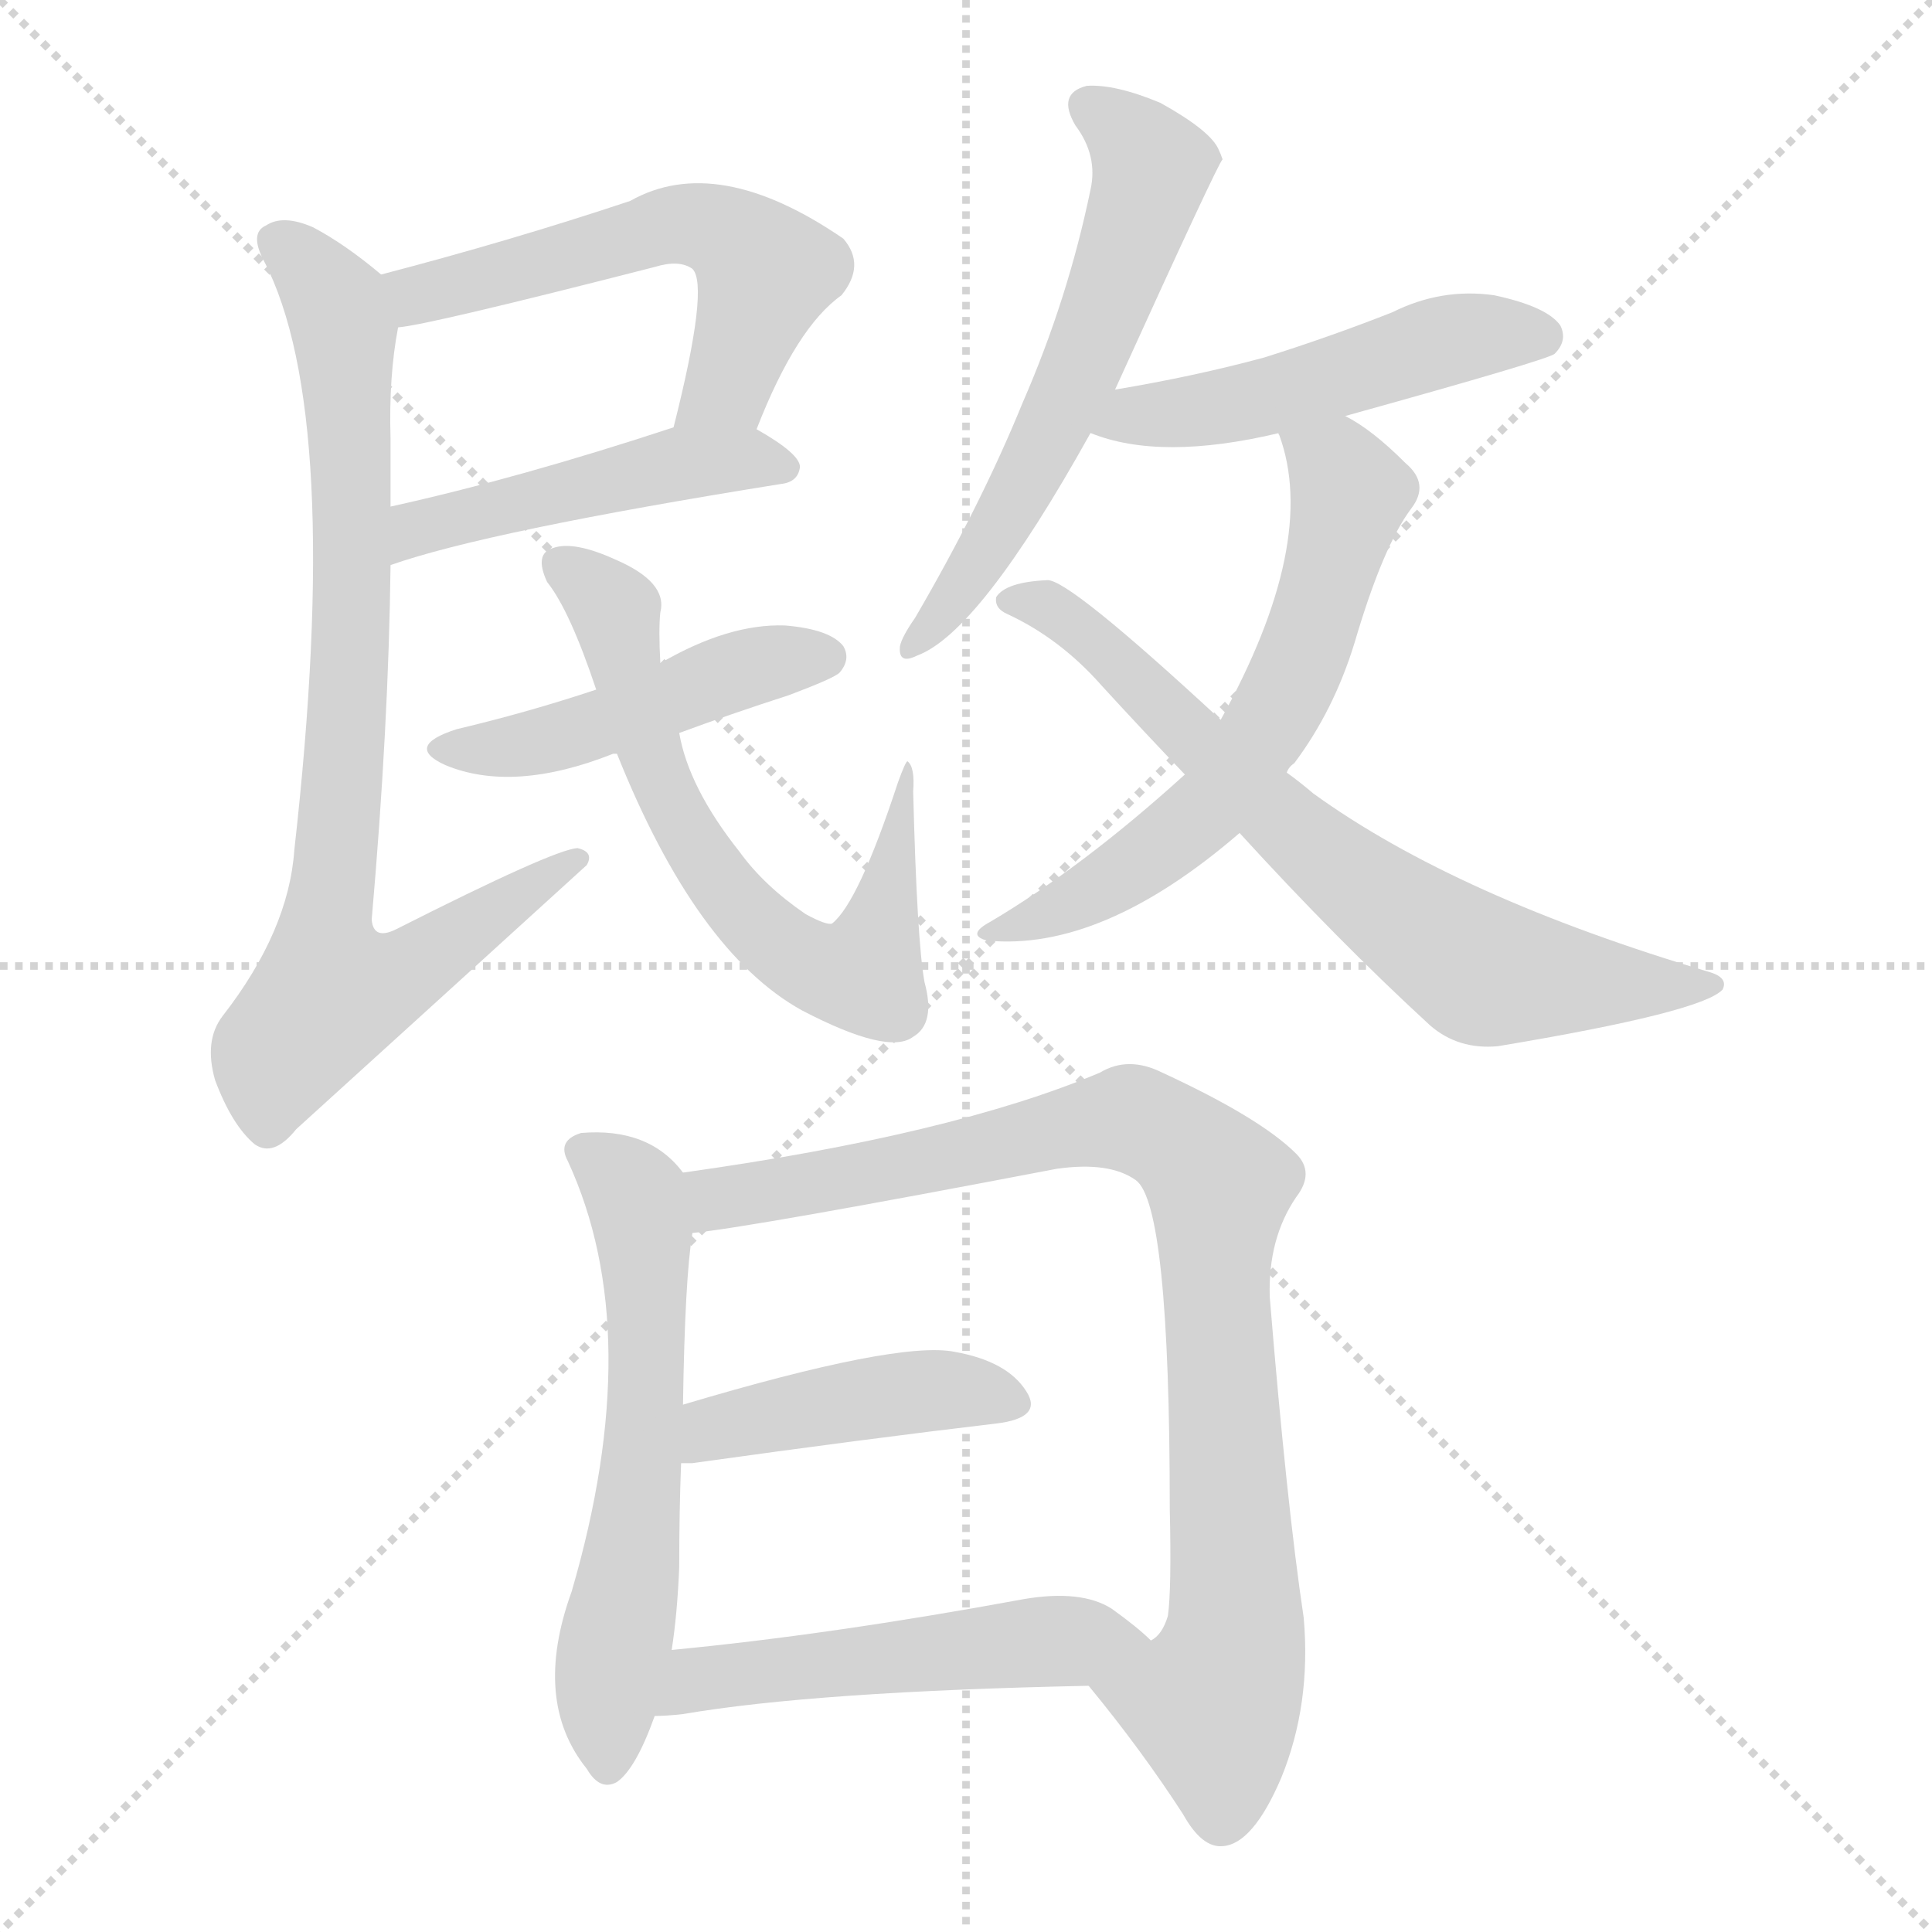 <svg version="1.1" viewBox="0 0 1024 1024" xmlns="http://www.w3.org/2000/svg">
  <g stroke="lightgray" stroke-dasharray="1,1" stroke-width="1" transform="scale(4, 4)">
    <line x1="0" y1="0" x2="256" y2="256"></line>
    <line x1="256" y1="0" x2="0" y2="256"></line>
    <line x1="128" y1="0" x2="128" y2="256"></line>
    <line x1="0" y1="128" x2="256" y2="128"></line>
  </g>
<g transform="scale(1, -1) translate(0, -900)">
   <style type="text/css">
    @keyframes keyframes0 {
      from {
       stroke: blue;
       stroke-dashoffset: 554;
       stroke-width: 128;
       }
       64% {
       animation-timing-function: step-end;
       stroke: blue;
       stroke-dashoffset: 0;
       stroke-width: 128;
       }
       to {
       stroke: black;
       stroke-width: 1024;
       }
       }
       #make-me-a-hanzi-animation-0 {
         animation: keyframes0 0.701s both;
         animation-delay: 0s;
         animation-timing-function: linear;
       }
    @keyframes keyframes1 {
      from {
       stroke: blue;
       stroke-dashoffset: 472;
       stroke-width: 128;
       }
       61% {
       animation-timing-function: step-end;
       stroke: blue;
       stroke-dashoffset: 0;
       stroke-width: 128;
       }
       to {
       stroke: black;
       stroke-width: 1024;
       }
       }
       #make-me-a-hanzi-animation-1 {
         animation: keyframes1 0.634s both;
         animation-delay: 0.701s;
         animation-timing-function: linear;
       }
    @keyframes keyframes2 {
      from {
       stroke: blue;
       stroke-dashoffset: 810;
       stroke-width: 128;
       }
       73% {
       animation-timing-function: step-end;
       stroke: blue;
       stroke-dashoffset: 0;
       stroke-width: 128;
       }
       to {
       stroke: black;
       stroke-width: 1024;
       }
       }
       #make-me-a-hanzi-animation-2 {
         animation: keyframes2 0.909s both;
         animation-delay: 1.335s;
         animation-timing-function: linear;
       }
    @keyframes keyframes3 {
      from {
       stroke: blue;
       stroke-dashoffset: 463;
       stroke-width: 128;
       }
       60% {
       animation-timing-function: step-end;
       stroke: blue;
       stroke-dashoffset: 0;
       stroke-width: 128;
       }
       to {
       stroke: black;
       stroke-width: 1024;
       }
       }
       #make-me-a-hanzi-animation-3 {
         animation: keyframes3 0.627s both;
         animation-delay: 2.244s;
         animation-timing-function: linear;
       }
    @keyframes keyframes4 {
      from {
       stroke: blue;
       stroke-dashoffset: 653;
       stroke-width: 128;
       }
       68% {
       animation-timing-function: step-end;
       stroke: blue;
       stroke-dashoffset: 0;
       stroke-width: 128;
       }
       to {
       stroke: black;
       stroke-width: 1024;
       }
       }
       #make-me-a-hanzi-animation-4 {
         animation: keyframes4 0.781s both;
         animation-delay: 2.871s;
         animation-timing-function: linear;
       }
    @keyframes keyframes5 {
      from {
       stroke: blue;
       stroke-dashoffset: 588;
       stroke-width: 128;
       }
       66% {
       animation-timing-function: step-end;
       stroke: blue;
       stroke-dashoffset: 0;
       stroke-width: 128;
       }
       to {
       stroke: black;
       stroke-width: 1024;
       }
       }
       #make-me-a-hanzi-animation-5 {
         animation: keyframes5 0.729s both;
         animation-delay: 3.652s;
         animation-timing-function: linear;
       }
    @keyframes keyframes6 {
      from {
       stroke: blue;
       stroke-dashoffset: 496;
       stroke-width: 128;
       }
       62% {
       animation-timing-function: step-end;
       stroke: blue;
       stroke-dashoffset: 0;
       stroke-width: 128;
       }
       to {
       stroke: black;
       stroke-width: 1024;
       }
       }
       #make-me-a-hanzi-animation-6 {
         animation: keyframes6 0.654s both;
         animation-delay: 4.381s;
         animation-timing-function: linear;
       }
    @keyframes keyframes7 {
      from {
       stroke: blue;
       stroke-dashoffset: 617;
       stroke-width: 128;
       }
       67% {
       animation-timing-function: step-end;
       stroke: blue;
       stroke-dashoffset: 0;
       stroke-width: 128;
       }
       to {
       stroke: black;
       stroke-width: 1024;
       }
       }
       #make-me-a-hanzi-animation-7 {
         animation: keyframes7 0.752s both;
         animation-delay: 5.035s;
         animation-timing-function: linear;
       }
    @keyframes keyframes8 {
      from {
       stroke: blue;
       stroke-dashoffset: 699;
       stroke-width: 128;
       }
       69% {
       animation-timing-function: step-end;
       stroke: blue;
       stroke-dashoffset: 0;
       stroke-width: 128;
       }
       to {
       stroke: black;
       stroke-width: 1024;
       }
       }
       #make-me-a-hanzi-animation-8 {
         animation: keyframes8 0.819s both;
         animation-delay: 5.787s;
         animation-timing-function: linear;
       }
    @keyframes keyframes9 {
      from {
       stroke: blue;
       stroke-dashoffset: 596;
       stroke-width: 128;
       }
       66% {
       animation-timing-function: step-end;
       stroke: blue;
       stroke-dashoffset: 0;
       stroke-width: 128;
       }
       to {
       stroke: black;
       stroke-width: 1024;
       }
       }
       #make-me-a-hanzi-animation-9 {
         animation: keyframes9 0.735s both;
         animation-delay: 6.605s;
         animation-timing-function: linear;
       }
    @keyframes keyframes10 {
      from {
       stroke: blue;
       stroke-dashoffset: 891;
       stroke-width: 128;
       }
       74% {
       animation-timing-function: step-end;
       stroke: blue;
       stroke-dashoffset: 0;
       stroke-width: 128;
       }
       to {
       stroke: black;
       stroke-width: 1024;
       }
       }
       #make-me-a-hanzi-animation-10 {
         animation: keyframes10 0.975s both;
         animation-delay: 7.34s;
         animation-timing-function: linear;
       }
    @keyframes keyframes11 {
      from {
       stroke: blue;
       stroke-dashoffset: 431;
       stroke-width: 128;
       }
       58% {
       animation-timing-function: step-end;
       stroke: blue;
       stroke-dashoffset: 0;
       stroke-width: 128;
       }
       to {
       stroke: black;
       stroke-width: 1024;
       }
       }
       #make-me-a-hanzi-animation-11 {
         animation: keyframes11 0.601s both;
         animation-delay: 8.316s;
         animation-timing-function: linear;
       }
    @keyframes keyframes12 {
      from {
       stroke: blue;
       stroke-dashoffset: 511;
       stroke-width: 128;
       }
       62% {
       animation-timing-function: step-end;
       stroke: blue;
       stroke-dashoffset: 0;
       stroke-width: 128;
       }
       to {
       stroke: black;
       stroke-width: 1024;
       }
       }
       #make-me-a-hanzi-animation-12 {
         animation: keyframes12 0.666s both;
         animation-delay: 8.916s;
         animation-timing-function: linear;
       }
</style>
<path d="M 401.0 672.5 Q 422.0 726.5 446.0 743.5 Q 459.0 759.5 447.0 773.5 Q 380.0 819.5 334.0 793.5 Q 271.0 772.5 202.0 754.5 C 173.0 746.5 181.0 721.5 211.0 726.5 Q 226.0 727.5 347.0 758.5 Q 360.0 762.5 367.0 757.5 Q 376.0 748.5 357.0 673.5 C 350.0 644.5 390.0 644.5 401.0 672.5 Z" fill="lightgray"></path> 
<path d="M 207.0 600.5 Q 258.0 618.5 414.0 643.5 Q 423.0 644.5 424.0 652.5 Q 424.0 659.5 401.0 672.5 C 384.0 682.5 384.0 682.5 357.0 673.5 Q 275.0 646.5 207.0 631.5 C 178.0 624.5 179.0 590.5 207.0 600.5 Z" fill="lightgray"></path> 
<path d="M 202.0 754.5 Q 183.0 770.5 166.0 779.5 Q 150.0 786.5 141.0 780.5 Q 132.0 776.5 140.0 761.5 Q 182.0 680.5 156.0 449.5 Q 153.0 406.5 118.0 361.5 Q 108.0 348.5 114.0 327.5 Q 123.0 303.5 135.0 293.5 Q 145.0 286.5 157.0 301.5 Q 233.0 370.5 311.0 441.5 Q 315.0 448.5 306.0 450.5 Q 293.0 449.5 210.0 407.5 Q 198.0 401.5 197.0 412.5 Q 206.0 515.5 207.0 600.5 L 207.0 631.5 Q 207.0 650.5 207.0 667.5 Q 206.0 700.5 211.0 726.5 C 214.0 745.5 214.0 745.5 202.0 754.5 Z" fill="lightgray"></path> 
<path d="M 360.0 511.5 Q 387.0 521.5 418.0 531.5 Q 442.0 540.5 445.0 543.5 Q 451.0 550.5 447.0 557.5 Q 440.0 566.5 416.0 568.5 Q 386.0 569.5 350.0 548.5 L 316.0 534.5 Q 280.0 522.5 242.0 513.5 Q 214.0 504.5 236.0 494.5 Q 272.0 479.5 325.0 500.5 L 327.0 500.5 L 360.0 511.5 Z" fill="lightgray"></path> 
<path d="M 350.0 548.5 Q 349.0 566.5 350.0 575.5 Q 354.0 591.5 326.0 603.5 Q 304.0 613.5 293.0 609.5 Q 283.0 606.5 290.0 591.5 Q 302.0 576.5 316.0 534.5 L 327.0 500.5 Q 369.0 395.5 425.0 364.5 Q 471.0 340.5 484.0 350.5 Q 496.0 357.5 490.0 379.5 Q 486.0 401.5 484.0 480.5 Q 485.0 493.5 481.0 496.5 Q 480.0 496.5 476.0 485.5 Q 455.0 421.5 441.0 410.5 Q 438.0 409.5 427.0 415.5 Q 405.0 430.5 392.0 448.5 Q 365.0 482.5 360.0 511.5 L 350.0 548.5 Z" fill="lightgray"></path> 
<path d="M 591.0 693.5 Q 646.0 814.5 648.0 815.5 Q 647.0 818.5 646.0 820.5 Q 642.0 830.5 615.0 845.5 Q 591.0 855.5 576.0 854.5 Q 560.0 850.5 570.0 833.5 Q 582.0 817.5 578.0 799.5 Q 566.0 741.5 542.0 686.5 Q 520.0 632.5 485.0 572.5 Q 478.0 562.5 477.0 557.5 Q 476.0 547.5 486.0 552.5 Q 519.0 564.5 578.0 670.5 L 591.0 693.5 Z" fill="lightgray"></path> 
<path d="M 713.0 679.5 Q 821.0 709.5 824.0 712.5 Q 831.0 719.5 827.0 727.5 Q 820.0 737.5 792.0 743.5 Q 764.0 747.5 738.0 734.5 Q 705.0 721.5 670.0 710.5 Q 633.0 700.5 591.0 693.5 C 561.0 688.5 550.0 680.5 578.0 670.5 Q 615.0 655.5 678.0 670.5 L 713.0 679.5 Z" fill="lightgray"></path> 
<path d="M 682.0 490.5 Q 683.0 493.5 686.0 495.5 Q 707.0 523.5 718.0 559.5 Q 733.0 610.5 748.0 630.5 Q 758.0 643.5 745.0 654.5 Q 727.0 672.5 713.0 679.5 C 687.0 695.5 670.0 699.5 678.0 670.5 Q 677.0 670.5 678.0 669.5 Q 699.0 612.5 647.0 518.5 L 628.0 489.5 Q 574.0 440.5 525.0 411.5 Q 512.0 404.5 523.0 401.5 Q 584.0 395.5 657.0 458.5 L 682.0 490.5 Z" fill="lightgray"></path> 
<path d="M 657.0 458.5 Q 709.0 401.5 758.0 356.5 Q 773.0 343.5 794.0 345.5 Q 902.0 363.5 913.0 375.5 Q 916.0 381.5 907.0 384.5 Q 772.0 424.5 696.0 479.5 Q 689.0 485.5 682.0 490.5 L 647.0 518.5 Q 566.0 593.5 555.0 592.5 Q 533.0 591.5 528.0 583.5 Q 527.0 577.5 534.0 574.5 Q 562.0 561.5 584.0 536.5 Q 606.0 512.5 628.0 489.5 L 657.0 458.5 Z" fill="lightgray"></path> 
<path d="M 362.0 278.5 Q 344.0 302.5 308.0 299.5 Q 295.0 295.5 301.0 284.5 Q 343.0 193.5 303.0 56.5 Q 282.0 -1.5 311.0 -37.5 Q 318.0 -49.5 327.0 -44.5 Q 337.0 -37.5 347.0 -9.5 L 356.0 25.5 Q 359.0 44.5 360.0 69.5 Q 360.0 99.5 361.0 124.5 L 362.0 155.5 Q 363.0 222.5 367.0 246.5 C 370.0 269.5 370.0 269.5 362.0 278.5 Z" fill="lightgray"></path> 
<path d="M 577.0 6.5 Q 605.0 -27.5 627.0 -61.5 Q 637.0 -79.5 648.0 -78.5 Q 664.0 -77.5 679.0 -42.5 Q 695.0 -3.5 691.0 42.5 Q 682.0 102.5 673.0 212.5 Q 672.0 243.5 687.0 265.5 Q 697.0 278.5 687.0 288.5 Q 668.0 307.5 616.0 331.5 Q 598.0 340.5 583.0 331.5 Q 505.0 298.5 362.0 278.5 C 332.0 274.5 337.0 242.5 367.0 246.5 Q 398.0 249.5 560.0 280.5 Q 588.0 284.5 602.0 274.5 Q 620.0 261.5 620.0 100.5 Q 621.0 57.5 619.0 43.5 Q 616.0 33.5 610.0 30.5 C 596.0 4.5 565.0 21.5 577.0 6.5 Z" fill="lightgray"></path> 
<path d="M 361.0 124.5 Q 362.0 124.5 367.0 124.5 Q 460.0 137.5 528.0 145.5 Q 553.0 148.5 544.0 162.5 Q 534.0 178.5 506.0 183.5 Q 476.0 189.5 362.0 155.5 C 333.0 146.5 331.0 124.5 361.0 124.5 Z" fill="lightgray"></path> 
<path d="M 347.0 -9.5 Q 353.0 -9.5 362.0 -8.5 Q 432.0 3.5 577.0 6.5 C 607.0 7.5 632.0 10.5 610.0 30.5 Q 603.0 37.5 589.0 47.5 Q 573.0 57.5 543.0 52.5 Q 440.0 33.5 356.0 25.5 C 326.0 22.5 317.0 -10.5 347.0 -9.5 Z" fill="lightgray"></path> 
      <clipPath id="make-me-a-hanzi-clip-0">
      <path d="M 401.0 672.5 Q 422.0 726.5 446.0 743.5 Q 459.0 759.5 447.0 773.5 Q 380.0 819.5 334.0 793.5 Q 271.0 772.5 202.0 754.5 C 173.0 746.5 181.0 721.5 211.0 726.5 Q 226.0 727.5 347.0 758.5 Q 360.0 762.5 367.0 757.5 Q 376.0 748.5 357.0 673.5 C 350.0 644.5 390.0 644.5 401.0 672.5 Z" fill="lightgray"></path>
      </clipPath>
      <path clip-path="url(#make-me-a-hanzi-clip-0)" d="M 212.0 734.5 L 229.0 746.5 L 357.0 781.5 L 376.0 779.5 L 406.0 756.5 L 386.0 696.5 L 365.0 683.5 " fill="none" id="make-me-a-hanzi-animation-0" stroke-dasharray="426 852" stroke-linecap="round"></path>

      <clipPath id="make-me-a-hanzi-clip-1">
      <path d="M 207.0 600.5 Q 258.0 618.5 414.0 643.5 Q 423.0 644.5 424.0 652.5 Q 424.0 659.5 401.0 672.5 C 384.0 682.5 384.0 682.5 357.0 673.5 Q 275.0 646.5 207.0 631.5 C 178.0 624.5 179.0 590.5 207.0 600.5 Z" fill="lightgray"></path>
      </clipPath>
      <path clip-path="url(#make-me-a-hanzi-clip-1)" d="M 209.0 608.5 L 221.0 620.5 L 355.0 653.5 L 393.0 657.5 L 415.0 652.5 " fill="none" id="make-me-a-hanzi-animation-1" stroke-dasharray="344 688" stroke-linecap="round"></path>

      <clipPath id="make-me-a-hanzi-clip-2">
      <path d="M 202.0 754.5 Q 183.0 770.5 166.0 779.5 Q 150.0 786.5 141.0 780.5 Q 132.0 776.5 140.0 761.5 Q 182.0 680.5 156.0 449.5 Q 153.0 406.5 118.0 361.5 Q 108.0 348.5 114.0 327.5 Q 123.0 303.5 135.0 293.5 Q 145.0 286.5 157.0 301.5 Q 233.0 370.5 311.0 441.5 Q 315.0 448.5 306.0 450.5 Q 293.0 449.5 210.0 407.5 Q 198.0 401.5 197.0 412.5 Q 206.0 515.5 207.0 600.5 L 207.0 631.5 Q 207.0 650.5 207.0 667.5 Q 206.0 700.5 211.0 726.5 C 214.0 745.5 214.0 745.5 202.0 754.5 Z" fill="lightgray"></path>
      </clipPath>
      <path clip-path="url(#make-me-a-hanzi-clip-2)" d="M 148.0 770.5 L 162.0 760.5 L 183.0 723.5 L 186.0 550.5 L 174.0 382.5 L 179.0 375.5 L 212.0 383.5 L 305.0 443.5 " fill="none" id="make-me-a-hanzi-animation-2" stroke-dasharray="682 1364" stroke-linecap="round"></path>

      <clipPath id="make-me-a-hanzi-clip-3">
      <path d="M 360.0 511.5 Q 387.0 521.5 418.0 531.5 Q 442.0 540.5 445.0 543.5 Q 451.0 550.5 447.0 557.5 Q 440.0 566.5 416.0 568.5 Q 386.0 569.5 350.0 548.5 L 316.0 534.5 Q 280.0 522.5 242.0 513.5 Q 214.0 504.5 236.0 494.5 Q 272.0 479.5 325.0 500.5 L 327.0 500.5 L 360.0 511.5 Z" fill="lightgray"></path>
      </clipPath>
      <path clip-path="url(#make-me-a-hanzi-clip-3)" d="M 237.0 504.5 L 296.0 508.5 L 401.0 547.5 L 437.0 551.5 " fill="none" id="make-me-a-hanzi-animation-3" stroke-dasharray="335 670" stroke-linecap="round"></path>

      <clipPath id="make-me-a-hanzi-clip-4">
      <path d="M 350.0 548.5 Q 349.0 566.5 350.0 575.5 Q 354.0 591.5 326.0 603.5 Q 304.0 613.5 293.0 609.5 Q 283.0 606.5 290.0 591.5 Q 302.0 576.5 316.0 534.5 L 327.0 500.5 Q 369.0 395.5 425.0 364.5 Q 471.0 340.5 484.0 350.5 Q 496.0 357.5 490.0 379.5 Q 486.0 401.5 484.0 480.5 Q 485.0 493.5 481.0 496.5 Q 480.0 496.5 476.0 485.5 Q 455.0 421.5 441.0 410.5 Q 438.0 409.5 427.0 415.5 Q 405.0 430.5 392.0 448.5 Q 365.0 482.5 360.0 511.5 L 350.0 548.5 Z" fill="lightgray"></path>
      </clipPath>
      <path clip-path="url(#make-me-a-hanzi-clip-4)" d="M 297.0 599.5 L 326.0 576.5 L 329.0 550.5 L 360.0 463.5 L 414.0 397.5 L 446.0 382.5 L 458.0 383.5 L 480.0 469.5 L 475.0 474.5 L 482.0 485.5 " fill="none" id="make-me-a-hanzi-animation-4" stroke-dasharray="525 1050" stroke-linecap="round"></path>

      <clipPath id="make-me-a-hanzi-clip-5">
      <path d="M 591.0 693.5 Q 646.0 814.5 648.0 815.5 Q 647.0 818.5 646.0 820.5 Q 642.0 830.5 615.0 845.5 Q 591.0 855.5 576.0 854.5 Q 560.0 850.5 570.0 833.5 Q 582.0 817.5 578.0 799.5 Q 566.0 741.5 542.0 686.5 Q 520.0 632.5 485.0 572.5 Q 478.0 562.5 477.0 557.5 Q 476.0 547.5 486.0 552.5 Q 519.0 564.5 578.0 670.5 L 591.0 693.5 Z" fill="lightgray"></path>
      </clipPath>
      <path clip-path="url(#make-me-a-hanzi-clip-5)" d="M 577.0 842.5 L 600.0 826.5 L 610.0 809.5 L 596.0 761.5 L 547.0 649.5 L 504.0 580.5 L 483.0 558.5 " fill="none" id="make-me-a-hanzi-animation-5" stroke-dasharray="460 920" stroke-linecap="round"></path>

      <clipPath id="make-me-a-hanzi-clip-6">
      <path d="M 713.0 679.5 Q 821.0 709.5 824.0 712.5 Q 831.0 719.5 827.0 727.5 Q 820.0 737.5 792.0 743.5 Q 764.0 747.5 738.0 734.5 Q 705.0 721.5 670.0 710.5 Q 633.0 700.5 591.0 693.5 C 561.0 688.5 550.0 680.5 578.0 670.5 Q 615.0 655.5 678.0 670.5 L 713.0 679.5 Z" fill="lightgray"></path>
      </clipPath>
      <path clip-path="url(#make-me-a-hanzi-clip-6)" d="M 585.0 673.5 L 601.0 680.5 L 665.0 687.5 L 773.0 721.5 L 818.0 721.5 " fill="none" id="make-me-a-hanzi-animation-6" stroke-dasharray="368 736" stroke-linecap="round"></path>

      <clipPath id="make-me-a-hanzi-clip-7">
      <path d="M 682.0 490.5 Q 683.0 493.5 686.0 495.5 Q 707.0 523.5 718.0 559.5 Q 733.0 610.5 748.0 630.5 Q 758.0 643.5 745.0 654.5 Q 727.0 672.5 713.0 679.5 C 687.0 695.5 670.0 699.5 678.0 670.5 Q 677.0 670.5 678.0 669.5 Q 699.0 612.5 647.0 518.5 L 628.0 489.5 Q 574.0 440.5 525.0 411.5 Q 512.0 404.5 523.0 401.5 Q 584.0 395.5 657.0 458.5 L 682.0 490.5 Z" fill="lightgray"></path>
      </clipPath>
      <path clip-path="url(#make-me-a-hanzi-clip-7)" d="M 684.0 670.5 L 711.0 648.5 L 715.0 638.5 L 678.0 524.5 L 645.0 476.5 L 611.0 447.5 L 529.0 405.5 " fill="none" id="make-me-a-hanzi-animation-7" stroke-dasharray="489 978" stroke-linecap="round"></path>

      <clipPath id="make-me-a-hanzi-clip-8">
      <path d="M 657.0 458.5 Q 709.0 401.5 758.0 356.5 Q 773.0 343.5 794.0 345.5 Q 902.0 363.5 913.0 375.5 Q 916.0 381.5 907.0 384.5 Q 772.0 424.5 696.0 479.5 Q 689.0 485.5 682.0 490.5 L 647.0 518.5 Q 566.0 593.5 555.0 592.5 Q 533.0 591.5 528.0 583.5 Q 527.0 577.5 534.0 574.5 Q 562.0 561.5 584.0 536.5 Q 606.0 512.5 628.0 489.5 L 657.0 458.5 Z" fill="lightgray"></path>
      </clipPath>
      <path clip-path="url(#make-me-a-hanzi-clip-8)" d="M 536.0 582.5 L 571.0 568.5 L 690.0 454.5 L 778.0 389.5 L 826.0 379.5 L 908.0 378.5 " fill="none" id="make-me-a-hanzi-animation-8" stroke-dasharray="571 1142" stroke-linecap="round"></path>

      <clipPath id="make-me-a-hanzi-clip-9">
      <path d="M 362.0 278.5 Q 344.0 302.5 308.0 299.5 Q 295.0 295.5 301.0 284.5 Q 343.0 193.5 303.0 56.5 Q 282.0 -1.5 311.0 -37.5 Q 318.0 -49.5 327.0 -44.5 Q 337.0 -37.5 347.0 -9.5 L 356.0 25.5 Q 359.0 44.5 360.0 69.5 Q 360.0 99.5 361.0 124.5 L 362.0 155.5 Q 363.0 222.5 367.0 246.5 C 370.0 269.5 370.0 269.5 362.0 278.5 Z" fill="lightgray"></path>
      </clipPath>
      <path clip-path="url(#make-me-a-hanzi-clip-9)" d="M 308.0 290.5 L 337.0 266.5 L 343.0 220.5 L 337.0 91.5 L 323.0 12.5 L 322.0 -34.5 " fill="none" id="make-me-a-hanzi-animation-9" stroke-dasharray="468 936" stroke-linecap="round"></path>

      <clipPath id="make-me-a-hanzi-clip-10">
      <path d="M 577.0 6.5 Q 605.0 -27.5 627.0 -61.5 Q 637.0 -79.5 648.0 -78.5 Q 664.0 -77.5 679.0 -42.5 Q 695.0 -3.5 691.0 42.5 Q 682.0 102.5 673.0 212.5 Q 672.0 243.5 687.0 265.5 Q 697.0 278.5 687.0 288.5 Q 668.0 307.5 616.0 331.5 Q 598.0 340.5 583.0 331.5 Q 505.0 298.5 362.0 278.5 C 332.0 274.5 337.0 242.5 367.0 246.5 Q 398.0 249.5 560.0 280.5 Q 588.0 284.5 602.0 274.5 Q 620.0 261.5 620.0 100.5 Q 621.0 57.5 619.0 43.5 Q 616.0 33.5 610.0 30.5 C 596.0 4.5 565.0 21.5 577.0 6.5 Z" fill="lightgray"></path>
      </clipPath>
      <path clip-path="url(#make-me-a-hanzi-clip-10)" d="M 369.0 252.5 L 392.0 267.5 L 500.0 284.5 L 574.0 304.5 L 601.0 306.5 L 638.0 282.5 L 646.0 271.5 L 644.0 209.5 L 655.0 55.5 L 655.0 33.5 L 643.0 -2.5 L 648.0 -62.5 " fill="none" id="make-me-a-hanzi-animation-10" stroke-dasharray="763 1526" stroke-linecap="round"></path>

      <clipPath id="make-me-a-hanzi-clip-11">
      <path d="M 361.0 124.5 Q 362.0 124.5 367.0 124.5 Q 460.0 137.5 528.0 145.5 Q 553.0 148.5 544.0 162.5 Q 534.0 178.5 506.0 183.5 Q 476.0 189.5 362.0 155.5 C 333.0 146.5 331.0 124.5 361.0 124.5 Z" fill="lightgray"></path>
      </clipPath>
      <path clip-path="url(#make-me-a-hanzi-clip-11)" d="M 364.0 132.5 L 379.0 144.5 L 477.0 161.5 L 500.0 163.5 L 533.0 156.5 " fill="none" id="make-me-a-hanzi-animation-11" stroke-dasharray="303 606" stroke-linecap="round"></path>

      <clipPath id="make-me-a-hanzi-clip-12">
      <path d="M 347.0 -9.5 Q 353.0 -9.5 362.0 -8.5 Q 432.0 3.5 577.0 6.5 C 607.0 7.5 632.0 10.5 610.0 30.5 Q 603.0 37.5 589.0 47.5 Q 573.0 57.5 543.0 52.5 Q 440.0 33.5 356.0 25.5 C 326.0 22.5 317.0 -10.5 347.0 -9.5 Z" fill="lightgray"></path>
      </clipPath>
      <path clip-path="url(#make-me-a-hanzi-clip-12)" d="M 354.0 -5.5 L 370.0 9.5 L 394.0 13.5 L 538.0 29.5 L 602.0 30.5 " fill="none" id="make-me-a-hanzi-animation-12" stroke-dasharray="383 766" stroke-linecap="round"></path>

</g>
</svg>

